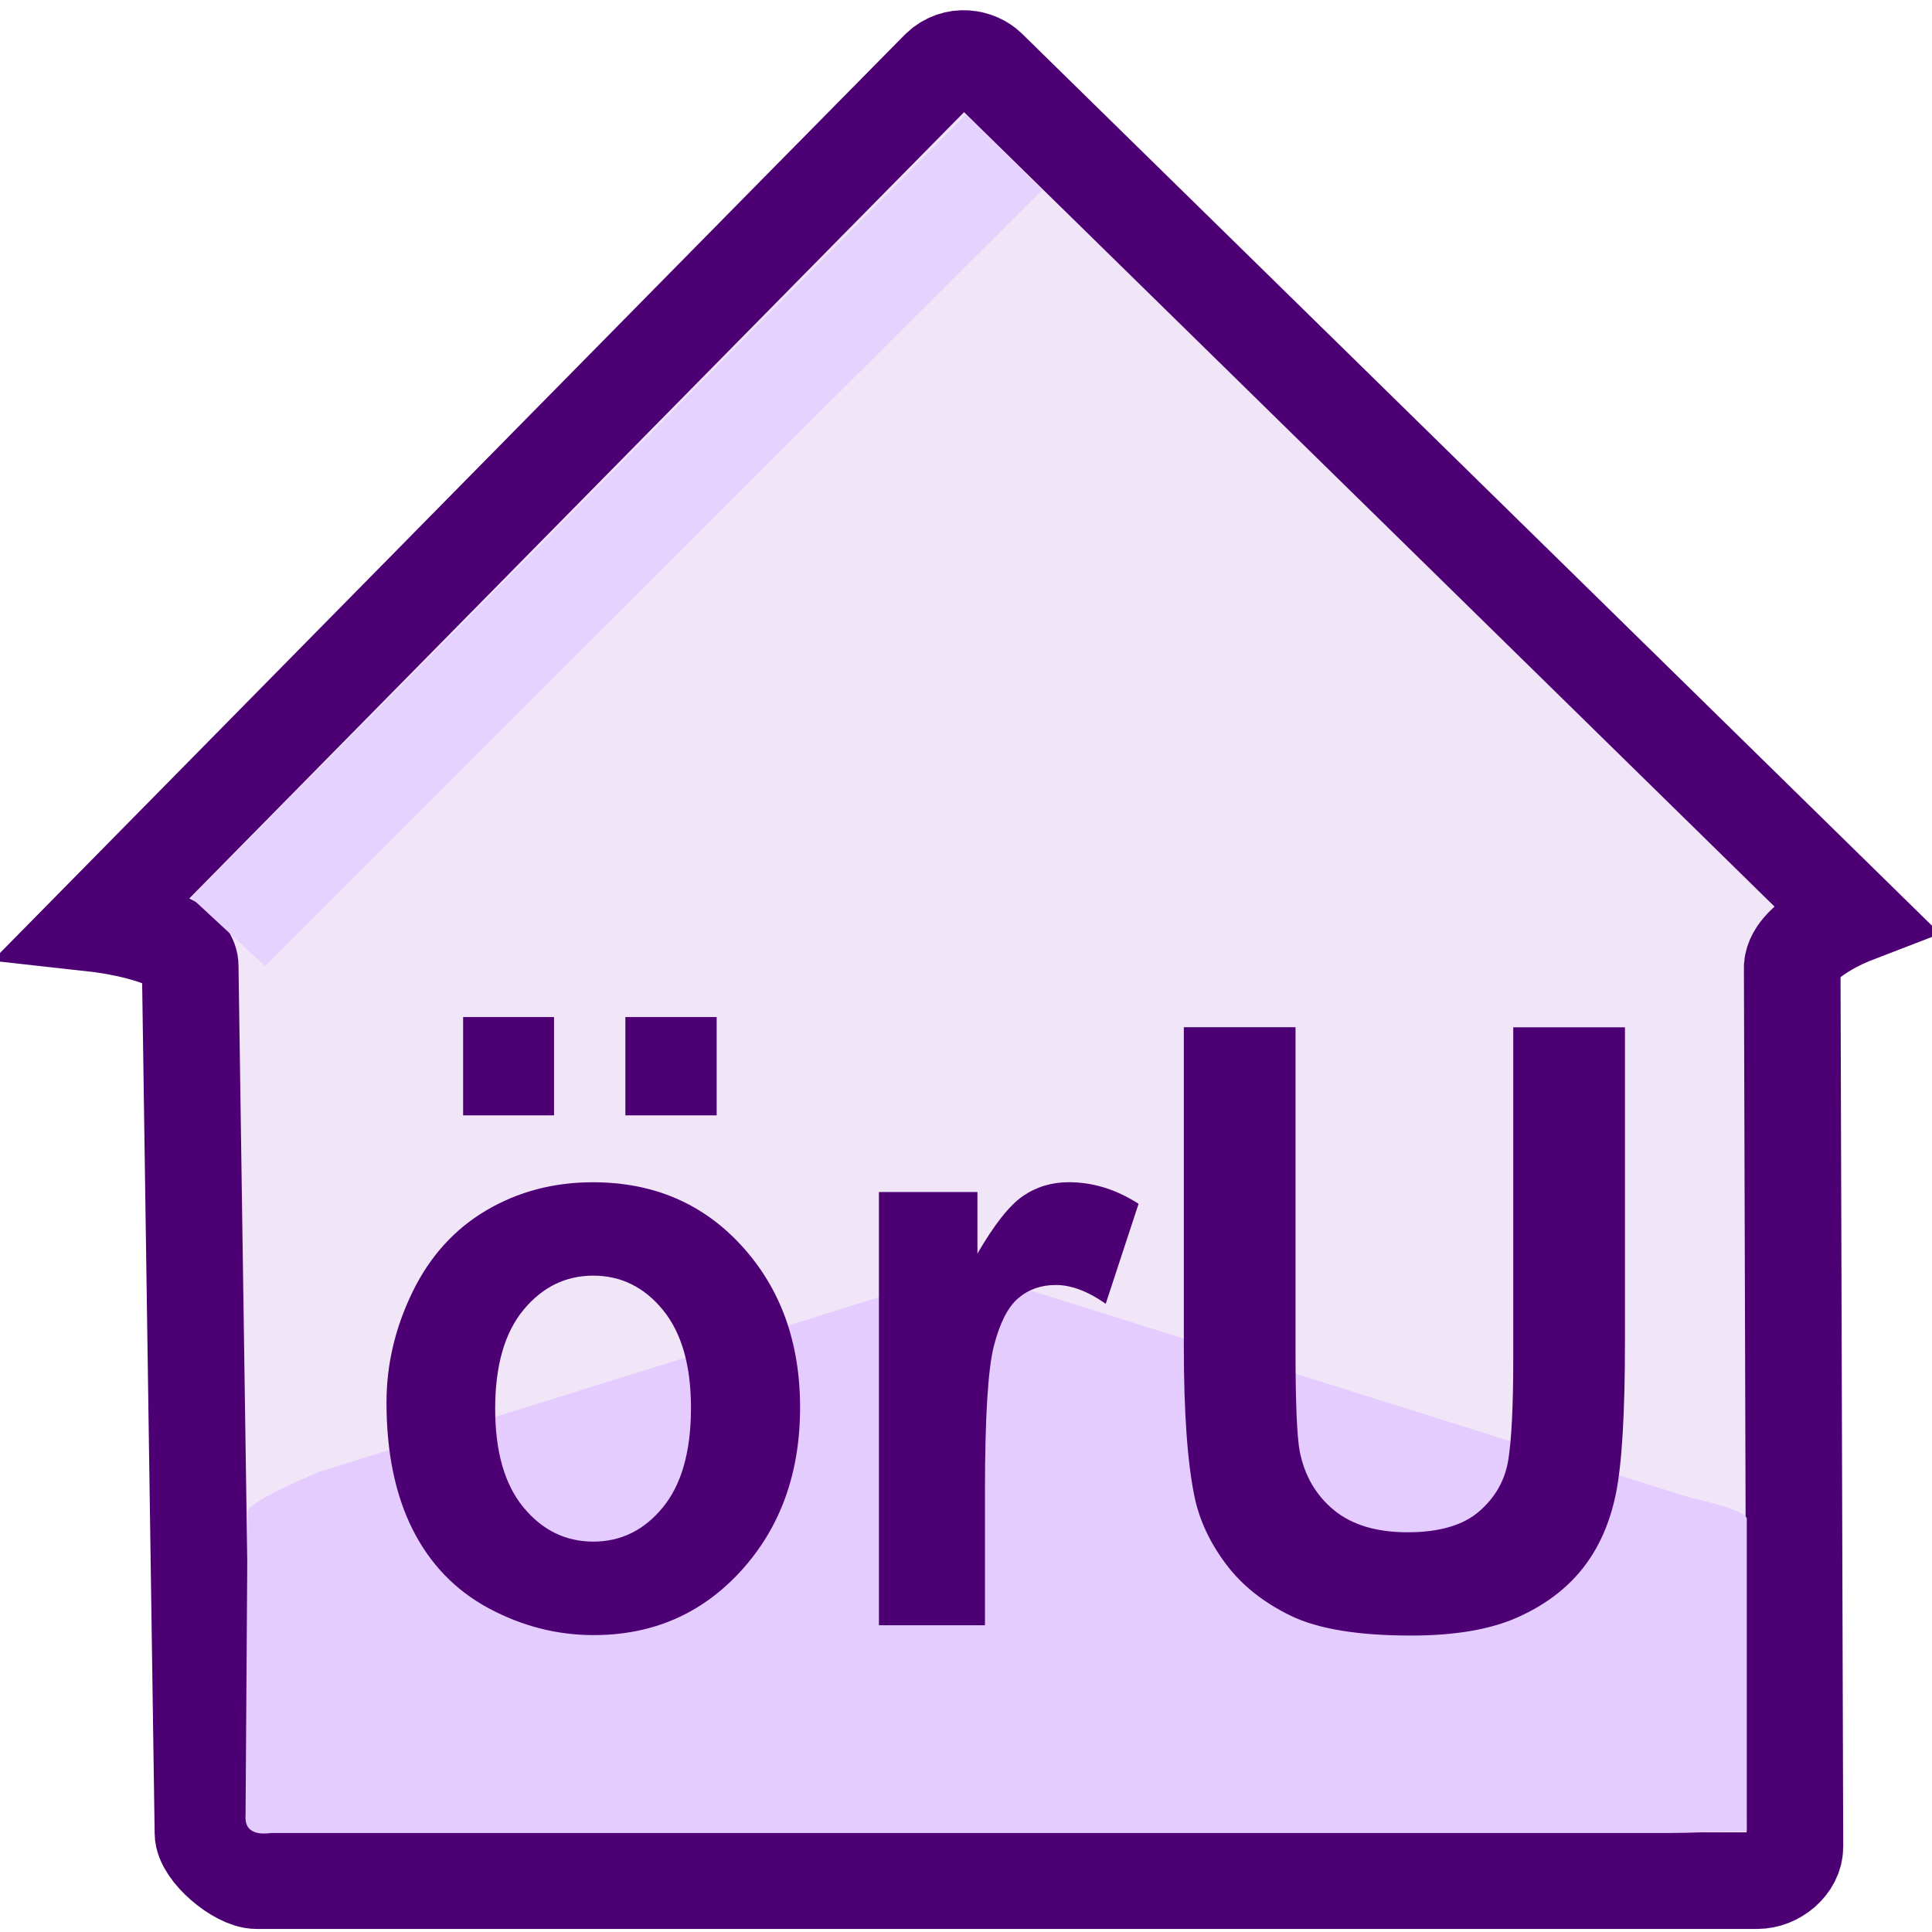 <?xml version="1.0" encoding="UTF-8" standalone="no"?>
<!-- Generator: Adobe Illustrator 15.0.0, SVG Export Plug-In . SVG Version: 6.00 Build 0)  -->

<svg
   xmlns:dc="http://purl.org/dc/elements/1.1/"
   xmlns:cc="http://creativecommons.org/ns#"
   xmlns:rdf="http://www.w3.org/1999/02/22-rdf-syntax-ns#"
   xmlns:svg="http://www.w3.org/2000/svg"
   xmlns="http://www.w3.org/2000/svg"
   xmlns:sodipodi="http://sodipodi.sourceforge.net/DTD/sodipodi-0.dtd"
   xmlns:inkscape="http://www.inkscape.org/namespaces/inkscape"
   version="1.1"
   x="0px"
   y="0px"
   width="40px"
   height="40px"
   viewBox="0 0 40 40"
   enable-background="new 0 0 40 40"
   xml:space="preserve"
   id="svg2"
   inkscape:version="0.48.3.1 r9886"
   sodipodi:docname="geplant_folgeunterkunft_portal.svg"
   inkscape:export-filename="L:\Projekte\Flüchtlingsunterbringung\Icons\geplant_folgeunterkunft_portal_1.png"
   inkscape:export-xdpi="90"
   inkscape:export-ydpi="90"><defs
   id="defs22" /><sodipodi:namedview
   pagecolor="#ffffff"
   bordercolor="#666666"
   borderopacity="1"
   objecttolerance="10"
   gridtolerance="10"
   guidetolerance="10"
   inkscape:pageopacity="0"
   inkscape:pageshadow="2"
   inkscape:window-width="1509"
   inkscape:window-height="951"
   id="namedview20"
   showgrid="false"
   inkscape:zoom="17.797186"
   inkscape:cx="29.602283"
   inkscape:cy="19.925691"
   inkscape:window-x="104"
   inkscape:window-y="0"
   inkscape:window-maximized="0"
   inkscape:current-layer="svg2" />
<g
   id="Ebene_7">
	<path
   fill-rule="evenodd"
   clip-rule="evenodd"
   fill="#F4B06C"
   stroke="#DE7E0D"
   stroke-width="2"
   stroke-miterlimit="10"
   d="   M37.162,38.234c0,0.38-0.392,0.703-0.782,0.703H5.313c-0.387,0-1.111-0.607-1.111-0.987L3.938,20C3.938,19.34,2,19.125,2,19.125   S19.195,1.666,19.449,1.416c0.335-0.32,0.79-0.218,1.006-0.009C20.621,1.567,38.36,18.958,38.36,18.958s-1.296,0.499-1.254,1.117   L37.162,38.234z"
   id="path5"
   style="stroke:#4d0074;stroke-opacity:1;fill:#f1e5f8;fill-opacity:1" />
</g>
<g
   id="Ebene_9">
	<polygon
   fill-rule="evenodd"
   clip-rule="evenodd"
   fill="#F9E7CD"
   points="20,2.369 3.958,18.583 5.486,20 21.575,3.933  "
   id="polygon8"
   style="fill:#e6d2ff;fill-opacity:1" />
</g>
<g
   id="Ebene_8"
   transform="matrix(1.002,0,0,1,-0.009,0)">
	<path
   clip-rule="evenodd"
   d="m 36.103,37.915 c -0.774,0.007 -1.194,0.035 -1.566,0.035 H 5.625 C 5.02,38.03 5.083,37.656 5.083,37.542 l 0.042,-6.25 c 0,-0.202 1.482,-0.821 1.482,-0.821 0,0 12.561,-3.924 12.872,-4.022 0.318,-0.098 0.75,-0.065 0.955,-0.004 0.205,0.064 14.516,4.568 14.516,4.568 0,0 1.114,0.233 1.152,0.425 v 6.477 z"
   id="path11"
   style="fill:#e4ccff;fill-opacity:1;fill-rule:evenodd"
   inkscape:connector-curvature="0" />
</g>

<g
   inkscape:groupmode="layer"
   id="layer1"
   inkscape:label="Ebene" /><g
   transform="scale(0.962,1.04)"
   style="font-size:6.237px;font-style:normal;font-weight:bold;line-height:125%;letter-spacing:0px;word-spacing:0px;fill:#4d0074;fill-opacity:1;stroke:none;font-family:Sans;-inkscape-font-specification:Sans Bold"
   id="text2991"><path
     d="m 8.318,27.921 c -6e-7,-0.758 0.187,-1.492 0.56,-2.201 0.374,-0.709 0.903,-1.251 1.588,-1.624 0.685,-0.374 1.45,-0.56 2.294,-0.56 1.305,9e-6 2.374,0.424 3.208,1.271 0.834,0.847 1.251,1.918 1.251,3.212 -9e-6,1.305 -0.421,2.386 -1.263,3.245 -0.842,0.858 -1.902,1.287 -3.18,1.287 -0.79,-1e-6 -1.544,-0.179 -2.262,-0.536 C 9.797,31.657 9.252,31.133 8.878,30.443 8.505,29.753 8.318,28.912 8.318,27.921 z m 2.339,0.122 c -3e-6,0.855 0.203,1.511 0.609,1.965 0.406,0.455 0.907,0.682 1.502,0.682 0.596,2e-6 1.095,-0.227 1.498,-0.682 0.403,-0.455 0.605,-1.115 0.605,-1.982 -7e-6,-0.845 -0.202,-1.494 -0.605,-1.949 -0.403,-0.455 -0.903,-0.682 -1.498,-0.682 -0.596,7e-6 -1.096,0.227 -1.502,0.682 -0.406,0.455 -0.609,1.11 -0.609,1.965 z m -0.69,-5.839 0,-1.957 1.957,0 0,1.957 z m 3.492,0 0,-1.957 1.965,0 0,1.957 z"
     style="font-size:16.633px;fill:#4d0074"
     id="path3764" /><path
     d="m 21.198,32.355 -2.282,0 0,-8.625 2.12,0 0,1.226 c 0.363,-0.579 0.689,-0.961 0.979,-1.145 0.29,-0.184 0.619,-0.276 0.987,-0.276 0.52,9e-6 1.021,0.143 1.502,0.43 l -0.707,1.99 c -0.384,-0.249 -0.742,-0.374 -1.072,-0.374 -0.319,6e-6 -0.59,0.088 -0.812,0.264 -0.222,0.176 -0.397,0.494 -0.524,0.954 -0.127,0.46 -0.191,1.424 -0.191,2.891 z"
     style="font-size:16.633px;fill:#4d0074"
     id="path3766" /><path
     d="m 25.478,20.449 2.404,0 0,6.448 c -4e-6,1.023 0.03,1.687 0.089,1.99 0.103,0.487 0.348,0.878 0.735,1.174 0.387,0.295 0.916,0.443 1.588,0.443 0.682,2e-6 1.197,-0.139 1.543,-0.418 0.347,-0.279 0.555,-0.621 0.625,-1.027 0.07,-0.406 0.106,-1.08 0.106,-2.022 l 0,-6.586 2.404,0 0,6.254 c -1e-5,1.429 -0.065,2.439 -0.195,3.029 -0.13,0.59 -0.37,1.088 -0.719,1.494 -0.349,0.406 -0.816,0.73 -1.401,0.971 -0.585,0.241 -1.348,0.361 -2.29,0.361 -1.137,0 -1.999,-0.131 -2.587,-0.394 C 27.193,31.902 26.729,31.561 26.388,31.141 26.047,30.722 25.822,30.282 25.714,29.822 25.557,29.139 25.478,28.132 25.478,26.8 z"
     style="font-size:16.633px;fill:#4d0074"
     id="path3768" /></g></svg>